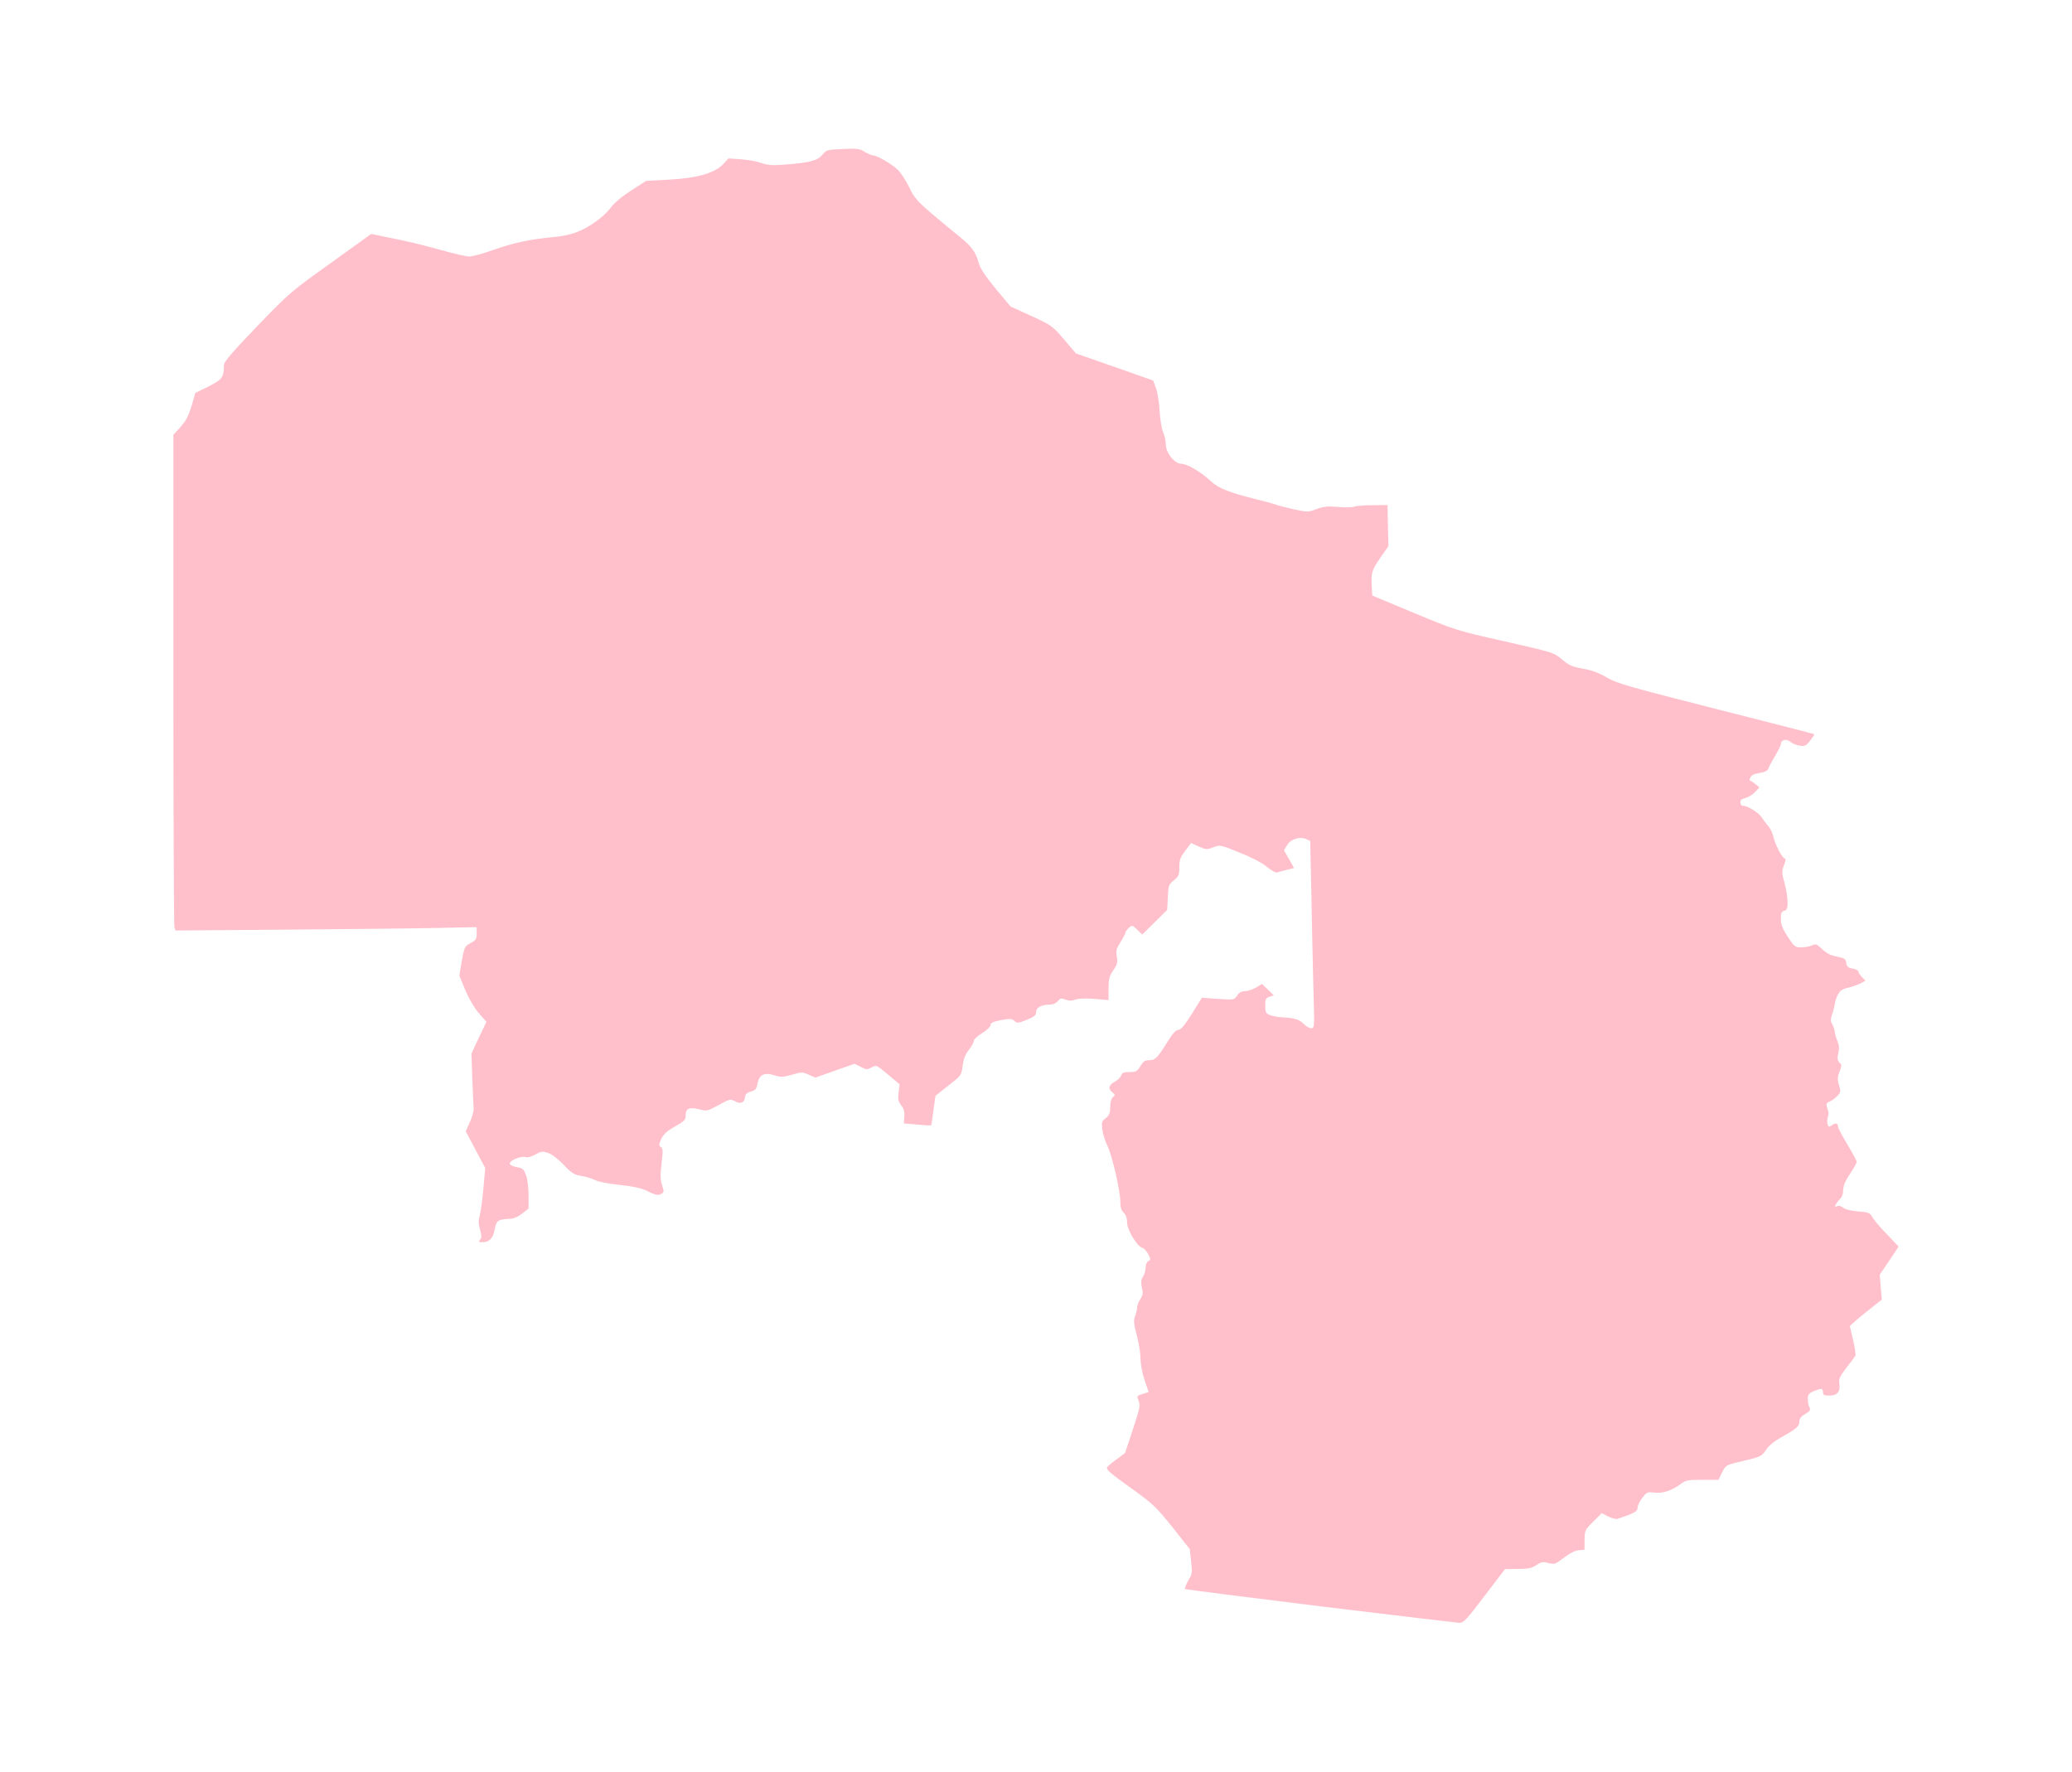<?xml version="1.0" ?>
<svg xmlns="http://www.w3.org/2000/svg" xmlns:ev="http://www.w3.org/2001/xml-events" xmlns:xlink="http://www.w3.org/1999/xlink" baseProfile="full" height="513px" version="1.1" viewBox="-1029.02 -129.706 12297.039 10508.734" width="600px">
	<defs/>
	<path d="M 6808.0,9401.0 C 6369.0,9347.0 6008.0,9301.0 6004.0,9298.0 C 6001.0,9294.0 6010.0,9272.0 6023.0,9248.0 C 6047.0,9208.0 6048.0,9200.0 6040.0,9133.0 L 6032.0,9061.0 L 5929.0,8931.0 C 5834.0,8812.0 5814.0,8793.0 5690.0,8704.0 C 5561.0,8611.0 5540.0,8594.0 5540.0,8578.0 C 5540.0,8574.0 5564.0,8553.0 5594.0,8531.0 L 5648.0,8491.0 L 5694.0,8352.0 C 5733.0,8236.0 5739.0,8208.0 5730.0,8186.0 C 5717.0,8150.0 5715.0,8153.0 5754.0,8140.0 L 5788.0,8129.0 L 5764.0,8058.0 C 5750.0,8017.0 5740.0,7963.0 5740.0,7932.0 C 5740.0,7902.0 5730.0,7840.0 5718.0,7794.0 C 5699.0,7723.0 5698.0,7705.0 5708.0,7677.0 C 5715.0,7659.0 5720.0,7635.0 5720.0,7624.0 C 5720.0,7614.0 5729.0,7592.0 5739.0,7577.0 C 5754.0,7554.0 5756.0,7541.0 5748.0,7508.0 C 5741.0,7477.0 5743.0,7462.0 5755.0,7444.0 C 5763.0,7431.0 5770.0,7407.0 5770.0,7391.0 C 5770.0,7374.0 5777.0,7357.0 5786.0,7352.0 C 5801.0,7344.0 5801.0,7340.0 5785.0,7310.0 C 5776.0,7292.0 5760.0,7276.0 5750.0,7273.0 C 5719.0,7265.0 5660.0,7166.0 5660.0,7122.0 C 5660.0,7096.0 5653.0,7077.0 5640.0,7065.0 C 5626.0,7052.0 5620.0,7034.0 5620.0,7001.0 C 5620.0,6935.0 5571.0,6723.0 5543.0,6667.0 C 5530.0,6640.0 5516.0,6597.0 5513.0,6571.0 C 5508.0,6528.0 5510.0,6521.0 5534.0,6503.0 C 5555.0,6486.0 5560.0,6474.0 5560.0,6437.0 C 5560.0,6408.0 5566.0,6388.0 5576.0,6379.0 C 5591.0,6367.0 5590.0,6364.0 5571.0,6349.0 C 5545.0,6328.0 5552.0,6305.0 5591.0,6285.0 C 5606.0,6277.0 5621.0,6261.0 5625.0,6250.0 C 5630.0,6234.0 5640.0,6230.0 5675.0,6230.0 C 5714.0,6230.0 5720.0,6226.0 5739.0,6195.0 C 5755.0,6168.0 5766.0,6160.0 5788.0,6160.0 C 5826.0,6160.0 5839.0,6148.0 5895.0,6058.0 C 5930.0,6002.0 5949.0,5980.0 5964.0,5980.0 C 5979.0,5979.0 6001.0,5954.0 6045.0,5884.0 L 6104.0,5789.0 L 6200.0,5796.0 C 6296.0,5802.0 6296.0,5802.0 6313.0,5776.0 C 6325.0,5758.0 6339.0,5750.0 6360.0,5750.0 C 6376.0,5750.0 6405.0,5740.0 6425.0,5729.0 L 6461.0,5707.0 L 6496.0,5741.0 L 6531.0,5775.0 L 6505.0,5783.0 C 6483.0,5791.0 6480.0,5797.0 6480.0,5836.0 C 6480.0,5875.0 6483.0,5882.0 6508.0,5892.0 C 6523.0,5898.0 6555.0,5904.0 6580.0,5905.0 C 6651.0,5908.0 6686.0,5919.0 6710.0,5946.0 C 6723.0,5959.0 6742.0,5970.0 6753.0,5970.0 C 6772.0,5970.0 6773.0,5964.0 6766.0,5743.0 C 6763.0,5617.0 6757.0,5367.0 6754.0,5187.0 L 6747.0,4858.0 L 6724.0,4848.0 C 6686.0,4830.0 6632.0,4847.0 6610.0,4883.0 L 6591.0,4914.0 L 6621.0,4966.0 L 6651.0,5019.0 L 6608.0,5030.0 C 6584.0,5036.0 6558.0,5043.0 6550.0,5046.0 C 6541.0,5048.0 6513.0,5032.0 6488.0,5011.0 C 6459.0,4987.0 6397.0,4955.0 6326.0,4927.0 C 6213.0,4881.0 6212.0,4881.0 6172.0,4896.0 C 6135.0,4911.0 6130.0,4911.0 6086.0,4892.0 L 6040.0,4871.0 L 6005.0,4917.0 C 5976.0,4956.0 5970.0,4971.0 5970.0,5014.0 C 5970.0,5059.0 5967.0,5068.0 5938.0,5092.0 C 5907.0,5117.0 5905.0,5123.0 5902.0,5193.0 L 5898.0,5268.0 L 5824.0,5341.0 L 5750.0,5414.0 L 5720.0,5385.0 C 5691.0,5357.0 5690.0,5357.0 5670.0,5375.0 C 5659.0,5385.0 5650.0,5398.0 5650.0,5403.0 C 5650.0,5409.0 5637.0,5434.0 5621.0,5459.0 C 5596.0,5498.0 5593.0,5511.0 5599.0,5545.0 C 5605.0,5579.0 5602.0,5591.0 5578.0,5627.0 C 5554.0,5662.0 5550.0,5679.0 5550.0,5736.0 L 5550.0,5803.0 L 5467.0,5796.0 C 5417.0,5792.0 5373.0,5793.0 5354.0,5800.0 C 5332.0,5808.0 5315.0,5808.0 5294.0,5800.0 C 5269.0,5790.0 5263.0,5792.0 5249.0,5809.0 C 5238.0,5822.0 5220.0,5830.0 5202.0,5830.0 C 5151.0,5830.0 5120.0,5847.0 5120.0,5874.0 C 5120.0,5893.0 5110.0,5902.0 5065.0,5920.0 C 5014.0,5941.0 5008.0,5941.0 4992.0,5927.0 C 4976.0,5913.0 4966.0,5912.0 4912.0,5922.0 C 4864.0,5931.0 4850.0,5938.0 4850.0,5951.0 C 4850.0,5961.0 4829.0,5981.0 4800.0,5999.0 C 4772.0,6016.0 4750.0,6037.0 4750.0,6046.0 C 4750.0,6055.0 4737.0,6079.0 4720.0,6100.0 C 4699.0,6127.0 4689.0,6153.0 4684.0,6193.0 C 4677.0,6249.0 4677.0,6250.0 4600.0,6310.0 L 4523.0,6371.0 L 4511.0,6457.0 C 4505.0,6504.0 4499.0,6544.0 4497.0,6546.0 C 4495.0,6548.0 4458.0,6546.0 4415.0,6542.0 L 4335.0,6535.0 L 4338.0,6495.0 C 4340.0,6465.0 4335.0,6447.0 4319.0,6427.0 C 4301.0,6403.0 4299.0,6391.0 4304.0,6351.0 L 4310.0,6303.0 L 4258.0,6259.0 C 4168.0,6184.0 4175.0,6187.0 4143.0,6203.0 C 4118.0,6217.0 4112.0,6216.0 4079.0,6199.0 L 4042.0,6181.0 L 3926.0,6222.0 L 3810.0,6263.0 L 3771.0,6246.0 C 3735.0,6229.0 3730.0,6229.0 3671.0,6246.0 C 3617.0,6261.0 3604.0,6261.0 3569.0,6250.0 C 3509.0,6230.0 3478.0,6244.0 3467.0,6296.0 C 3461.0,6331.0 3454.0,6339.0 3427.0,6346.0 C 3403.0,6353.0 3394.0,6362.0 3392.0,6382.0 C 3388.0,6414.0 3364.0,6422.0 3330.0,6402.0 C 3306.0,6389.0 3299.0,6391.0 3236.0,6426.0 C 3169.0,6462.0 3167.0,6463.0 3119.0,6451.0 C 3061.0,6436.0 3040.0,6446.0 3040.0,6490.0 C 3040.0,6514.0 3031.0,6523.0 2977.0,6553.0 C 2930.0,6580.0 2910.0,6598.0 2896.0,6626.0 C 2881.0,6659.0 2880.0,6665.0 2893.0,6675.0 C 2906.0,6684.0 2906.0,6699.0 2897.0,6773.0 C 2889.0,6842.0 2890.0,6869.0 2900.0,6901.0 C 2912.0,6936.0 2912.0,6943.0 2899.0,6951.0 C 2878.0,6964.0 2863.0,6962.0 2812.0,6936.0 C 2778.0,6919.0 2733.0,6909.0 2650.0,6900.0 C 2583.0,6893.0 2520.0,6881.0 2500.0,6870.0 C 2481.0,6861.0 2444.0,6850.0 2419.0,6846.0 C 2379.0,6840.0 2364.0,6831.0 2316.0,6780.0 C 2283.0,6746.0 2244.0,6716.0 2224.0,6710.0 C 2192.0,6699.0 2183.0,6700.0 2149.0,6719.0 C 2124.0,6733.0 2102.0,6739.0 2089.0,6735.0 C 2061.0,6726.0 1990.0,6758.0 1997.0,6775.0 C 1999.0,6783.0 2019.0,6791.0 2040.0,6795.0 C 2073.0,6801.0 2080.0,6806.0 2093.0,6843.0 C 2102.0,6867.0 2108.0,6918.0 2108.0,6963.0 L 2108.0,7040.0 L 2070.0,7070.0 C 2046.0,7089.0 2020.0,7100.0 1999.0,7101.0 C 1930.0,7103.0 1916.0,7112.0 1908.0,7159.0 C 1899.0,7214.0 1876.0,7240.0 1837.0,7240.0 C 1812.0,7240.0 1809.0,7238.0 1820.0,7225.0 C 1830.0,7213.0 1830.0,7201.0 1820.0,7165.0 C 1810.0,7131.0 1810.0,7110.0 1819.0,7078.0 C 1825.0,7054.0 1835.0,6982.0 1840.0,6918.0 L 1851.0,6800.0 L 1793.0,6691.0 L 1735.0,6582.0 L 1759.0,6528.0 C 1773.0,6499.0 1783.0,6462.0 1782.0,6445.0 C 1781.0,6429.0 1777.0,6349.0 1774.0,6268.0 L 1769.0,6120.0 L 1813.0,6026.0 L 1858.0,5932.0 L 1814.0,5882.0 C 1787.0,5851.0 1755.0,5797.0 1733.0,5745.0 L 1697.0,5658.0 L 1709.0,5586.0 C 1727.0,5485.0 1727.0,5485.0 1765.0,5464.0 C 1795.0,5448.0 1800.0,5441.0 1800.0,5408.0 L 1800.0,5370.0 L 1558.0,5375.0 C 1424.0,5378.0 1022.0,5382.0 664.0,5385.0 L 12.0,5390.0 L 6.0,5368.0 C 3.0,5355.0 0.0,4693.0 0.0,3896.0 L 0.0,2448.0 L 43.0,2401.0 C 75.0,2365.0 90.0,2335.0 108.0,2277.0 L 130.0,2200.0 L 209.0,2161.0 C 291.0,2119.0 300.0,2107.0 300.0,2033.0 C 300.0,2015.0 350.0,1957.0 497.0,1804.0 C 690.0,1604.0 701.0,1595.0 935.0,1428.0 L 1174.0,1256.0 L 1315.0,1285.0 C 1392.0,1300.0 1516.0,1331.0 1590.0,1352.0 C 1664.0,1373.0 1739.0,1390.0 1757.0,1390.0 C 1775.0,1390.0 1840.0,1372.0 1902.0,1350.0 C 2016.0,1309.0 2121.0,1287.0 2260.0,1274.0 C 2301.0,1271.0 2359.0,1259.0 2387.0,1248.0 C 2464.0,1220.0 2554.0,1156.0 2594.0,1102.0 C 2616.0,1072.0 2660.0,1035.0 2717.0,998.0 L 2806.0,941.0 L 2936.0,934.0 C 3104.0,926.0 3210.0,896.0 3261.0,844.0 L 3295.0,808.0 L 3370.0,813.0 C 3411.0,816.0 3465.0,826.0 3490.0,835.0 C 3525.0,848.0 3554.0,850.0 3620.0,845.0 C 3773.0,834.0 3822.0,822.0 3851.0,787.0 C 3876.0,757.0 3880.0,756.0 3973.0,752.0 C 4058.0,748.0 4073.0,750.0 4103.0,769.0 C 4122.0,780.0 4144.0,790.0 4152.0,790.0 C 4175.0,790.0 4261.0,839.0 4298.0,874.0 C 4316.0,891.0 4347.0,937.0 4366.0,977.0 C 4396.0,1040.0 4413.0,1060.0 4498.0,1133.0 C 4551.0,1178.0 4626.0,1240.0 4663.0,1270.0 C 4738.0,1330.0 4762.0,1363.0 4780.0,1430.0 C 4789.0,1461.0 4818.0,1505.0 4880.0,1581.0 L 4969.0,1687.0 L 5092.0,1743.0 C 5212.0,1798.0 5216.0,1801.0 5286.0,1882.0 L 5356.0,1965.0 L 5585.0,2045.0 L 5815.0,2126.0 L 5832.0,2172.0 C 5841.0,2197.0 5851.0,2257.0 5853.0,2306.0 C 5856.0,2355.0 5865.0,2412.0 5874.0,2432.0 C 5883.0,2453.0 5890.0,2486.0 5890.0,2505.0 C 5890.0,2555.0 5942.0,2620.0 5982.0,2620.0 C 6016.0,2620.0 6101.0,2670.0 6157.0,2723.0 C 6202.0,2766.0 6267.0,2791.0 6428.0,2831.0 C 6474.0,2842.0 6524.0,2856.0 6538.0,2861.0 C 6553.0,2867.0 6603.0,2880.0 6649.0,2890.0 C 6732.0,2908.0 6734.0,2908.0 6784.0,2889.0 C 6826.0,2874.0 6849.0,2871.0 6912.0,2876.0 C 6954.0,2880.0 6997.0,2879.0 7007.0,2875.0 C 7017.0,2870.0 7066.0,2866.0 7115.0,2866.0 L 7206.0,2865.0 L 7208.0,2987.0 L 7211.0,3109.0 L 7165.0,3175.0 C 7112.0,3252.0 7108.0,3267.0 7112.0,3344.0 L 7115.0,3402.0 L 7362.0,3505.0 C 7607.0,3607.0 7612.0,3609.0 7901.0,3674.0 C 8191.0,3740.0 8192.0,3740.0 8242.0,3782.0 C 8284.0,3817.0 8303.0,3825.0 8366.0,3836.0 C 8418.0,3845.0 8460.0,3861.0 8507.0,3888.0 C 8568.0,3924.0 8632.0,3942.0 9155.0,4075.0 C 9474.0,4156.0 9737.0,4223.0 9738.0,4225.0 C 9740.0,4227.0 9729.0,4244.0 9714.0,4263.0 C 9690.0,4294.0 9682.0,4298.0 9651.0,4293.0 C 9631.0,4290.0 9606.0,4279.0 9595.0,4269.0 C 9573.0,4250.0 9540.0,4259.0 9540.0,4284.0 C 9540.0,4292.0 9524.0,4324.0 9505.0,4355.0 C 9486.0,4387.0 9468.0,4421.0 9465.0,4431.0 C 9461.0,4442.0 9444.0,4450.0 9415.0,4455.0 C 9385.0,4459.0 9366.0,4468.0 9360.0,4481.0 C 9354.0,4491.0 9353.0,4500.0 9357.0,4500.0 C 9361.0,4501.0 9376.0,4510.0 9389.0,4521.0 L 9413.0,4541.0 L 9386.0,4569.0 C 9371.0,4585.0 9345.0,4600.0 9329.0,4604.0 C 9308.0,4608.0 9300.0,4615.0 9300.0,4630.0 C 9300.0,4641.0 9307.0,4650.0 9315.0,4650.0 C 9344.0,4650.0 9407.0,4689.0 9425.0,4717.0 C 9435.0,4732.0 9453.0,4756.0 9465.0,4770.0 C 9478.0,4784.0 9491.0,4811.0 9495.0,4830.0 C 9504.0,4875.0 9546.0,4957.0 9562.0,4962.0 C 9571.0,4965.0 9570.0,4975.0 9558.0,5004.0 C 9545.0,5039.0 9545.0,5048.0 9562.0,5108.0 C 9572.0,5145.0 9580.0,5196.0 9580.0,5221.0 C 9580.0,5259.0 9576.0,5269.0 9560.0,5273.0 C 9544.0,5277.0 9540.0,5287.0 9540.0,5321.0 C 9540.0,5354.0 9549.0,5378.0 9581.0,5427.0 C 9620.0,5486.0 9625.0,5490.0 9661.0,5490.0 C 9682.0,5490.0 9711.0,5485.0 9725.0,5478.0 C 9748.0,5468.0 9754.0,5470.0 9786.0,5501.0 C 9811.0,5525.0 9836.0,5538.0 9873.0,5545.0 C 9919.0,5554.0 9925.0,5558.0 9928.0,5582.0 C 9931.0,5604.0 9938.0,5611.0 9966.0,5616.0 C 9985.0,5619.0 10000.0,5627.0 10000.0,5633.0 C 10000.0,5639.0 10009.0,5654.0 10021.0,5666.0 L 10042.0,5688.0 L 10013.0,5704.0 C 9996.0,5712.0 9963.0,5724.0 9938.0,5730.0 C 9901.0,5739.0 9890.0,5748.0 9876.0,5776.0 C 9867.0,5795.0 9860.0,5818.0 9860.0,5828.0 C 9859.0,5837.0 9853.0,5862.0 9846.0,5883.0 C 9834.0,5916.0 9834.0,5925.0 9846.0,5948.0 C 9854.0,5963.0 9860.0,5982.0 9860.0,5991.0 C 9860.0,6000.0 9867.0,6024.0 9875.0,6044.0 C 9886.0,6070.0 9888.0,6090.0 9881.0,6119.0 C 9874.0,6150.0 9876.0,6162.0 9888.0,6174.0 C 9902.0,6188.0 9902.0,6193.0 9888.0,6228.0 C 9876.0,6259.0 9875.0,6273.0 9885.0,6307.0 C 9896.0,6345.0 9896.0,6350.0 9874.0,6373.0 C 9861.0,6387.0 9841.0,6401.0 9830.0,6405.0 C 9809.0,6412.0 9806.0,6423.0 9819.0,6455.0 C 9824.0,6466.0 9824.0,6485.0 9819.0,6496.0 C 9815.0,6508.0 9814.0,6527.0 9817.0,6538.0 C 9822.0,6557.0 9824.0,6558.0 9844.0,6545.0 C 9867.0,6529.0 9880.0,6534.0 9880.0,6556.0 C 9880.0,6563.0 9905.0,6610.0 9935.0,6660.0 C 9965.0,6710.0 9990.0,6756.0 9990.0,6763.0 C 9990.0,6770.0 9972.0,6802.0 9950.0,6835.0 C 9922.0,6877.0 9910.0,6906.0 9910.0,6931.0 C 9910.0,6952.0 9903.0,6973.0 9894.0,6980.0 C 9886.0,6988.0 9874.0,7002.0 9868.0,7013.0 C 9859.0,7030.0 9860.0,7032.0 9875.0,7026.0 C 9886.0,7022.0 9900.0,7026.0 9910.0,7035.0 C 9921.0,7045.0 9955.0,7053.0 9997.0,7057.0 C 10062.0,7062.0 10069.0,7065.0 10085.0,7094.0 C 10095.0,7111.0 10134.0,7157.0 10172.0,7195.0 L 10239.0,7266.0 L 10183.0,7350.0 L 10127.0,7433.0 L 10133.0,7507.0 L 10139.0,7581.0 L 10044.0,7656.0 C 9992.0,7698.0 9950.0,7735.0 9950.0,7739.0 C 9951.0,7742.0 9959.0,7781.0 9970.0,7825.0 C 9980.0,7869.0 9986.0,7909.0 9982.0,7915.0 C 9979.0,7920.0 9955.0,7952.0 9929.0,7985.0 C 9891.0,8035.0 9883.0,8050.0 9887.0,8076.0 C 9895.0,8126.0 9876.0,8150.0 9830.0,8150.0 C 9797.0,8150.0 9790.0,8147.0 9790.0,8130.0 C 9790.0,8106.0 9781.0,8105.0 9735.0,8124.0 C 9706.0,8137.0 9700.0,8144.0 9700.0,8170.0 C 9700.0,8187.0 9704.0,8210.0 9710.0,8220.0 C 9718.0,8235.0 9714.0,8242.0 9685.0,8259.0 C 9661.0,8273.0 9650.0,8287.0 9650.0,8303.0 C 9650.0,8332.0 9634.0,8347.0 9547.0,8395.0 C 9502.0,8420.0 9470.0,8446.0 9453.0,8471.0 C 9426.0,8512.0 9422.0,8514.0 9287.0,8545.0 C 9215.0,8563.0 9212.0,8564.0 9191.0,8607.0 L 9170.0,8650.0 L 9074.0,8650.0 C 8989.0,8650.0 8975.0,8653.0 8947.0,8674.0 C 8893.0,8714.0 8840.0,8732.0 8790.0,8726.0 C 8747.0,8721.0 8744.0,8723.0 8718.0,8757.0 C 8702.0,8777.0 8690.0,8803.0 8690.0,8816.0 C 8690.0,8838.0 8669.0,8849.0 8570.0,8882.0 C 8562.0,8885.0 8537.0,8878.0 8516.0,8868.0 L 8477.0,8848.0 L 8426.0,8899.0 C 8377.0,8948.0 8376.0,8951.0 8375.0,9007.0 L 8375.0,9065.0 L 8340.0,9068.0 C 8318.0,9070.0 8285.0,9087.0 8252.0,9113.0 C 8202.0,9151.0 8196.0,9153.0 8161.0,9144.0 C 8129.0,9135.0 8119.0,9137.0 8089.0,9156.0 C 8062.0,9175.0 8040.0,9179.0 7979.0,9179.0 L 7903.0,9180.0 L 7781.0,9340.0 C 7675.0,9480.0 7656.0,9500.0 7632.0,9499.0 C 7617.0,9498.0 7246.0,9454.0 6808.0,9401.0" fill="pink"/>
</svg>
